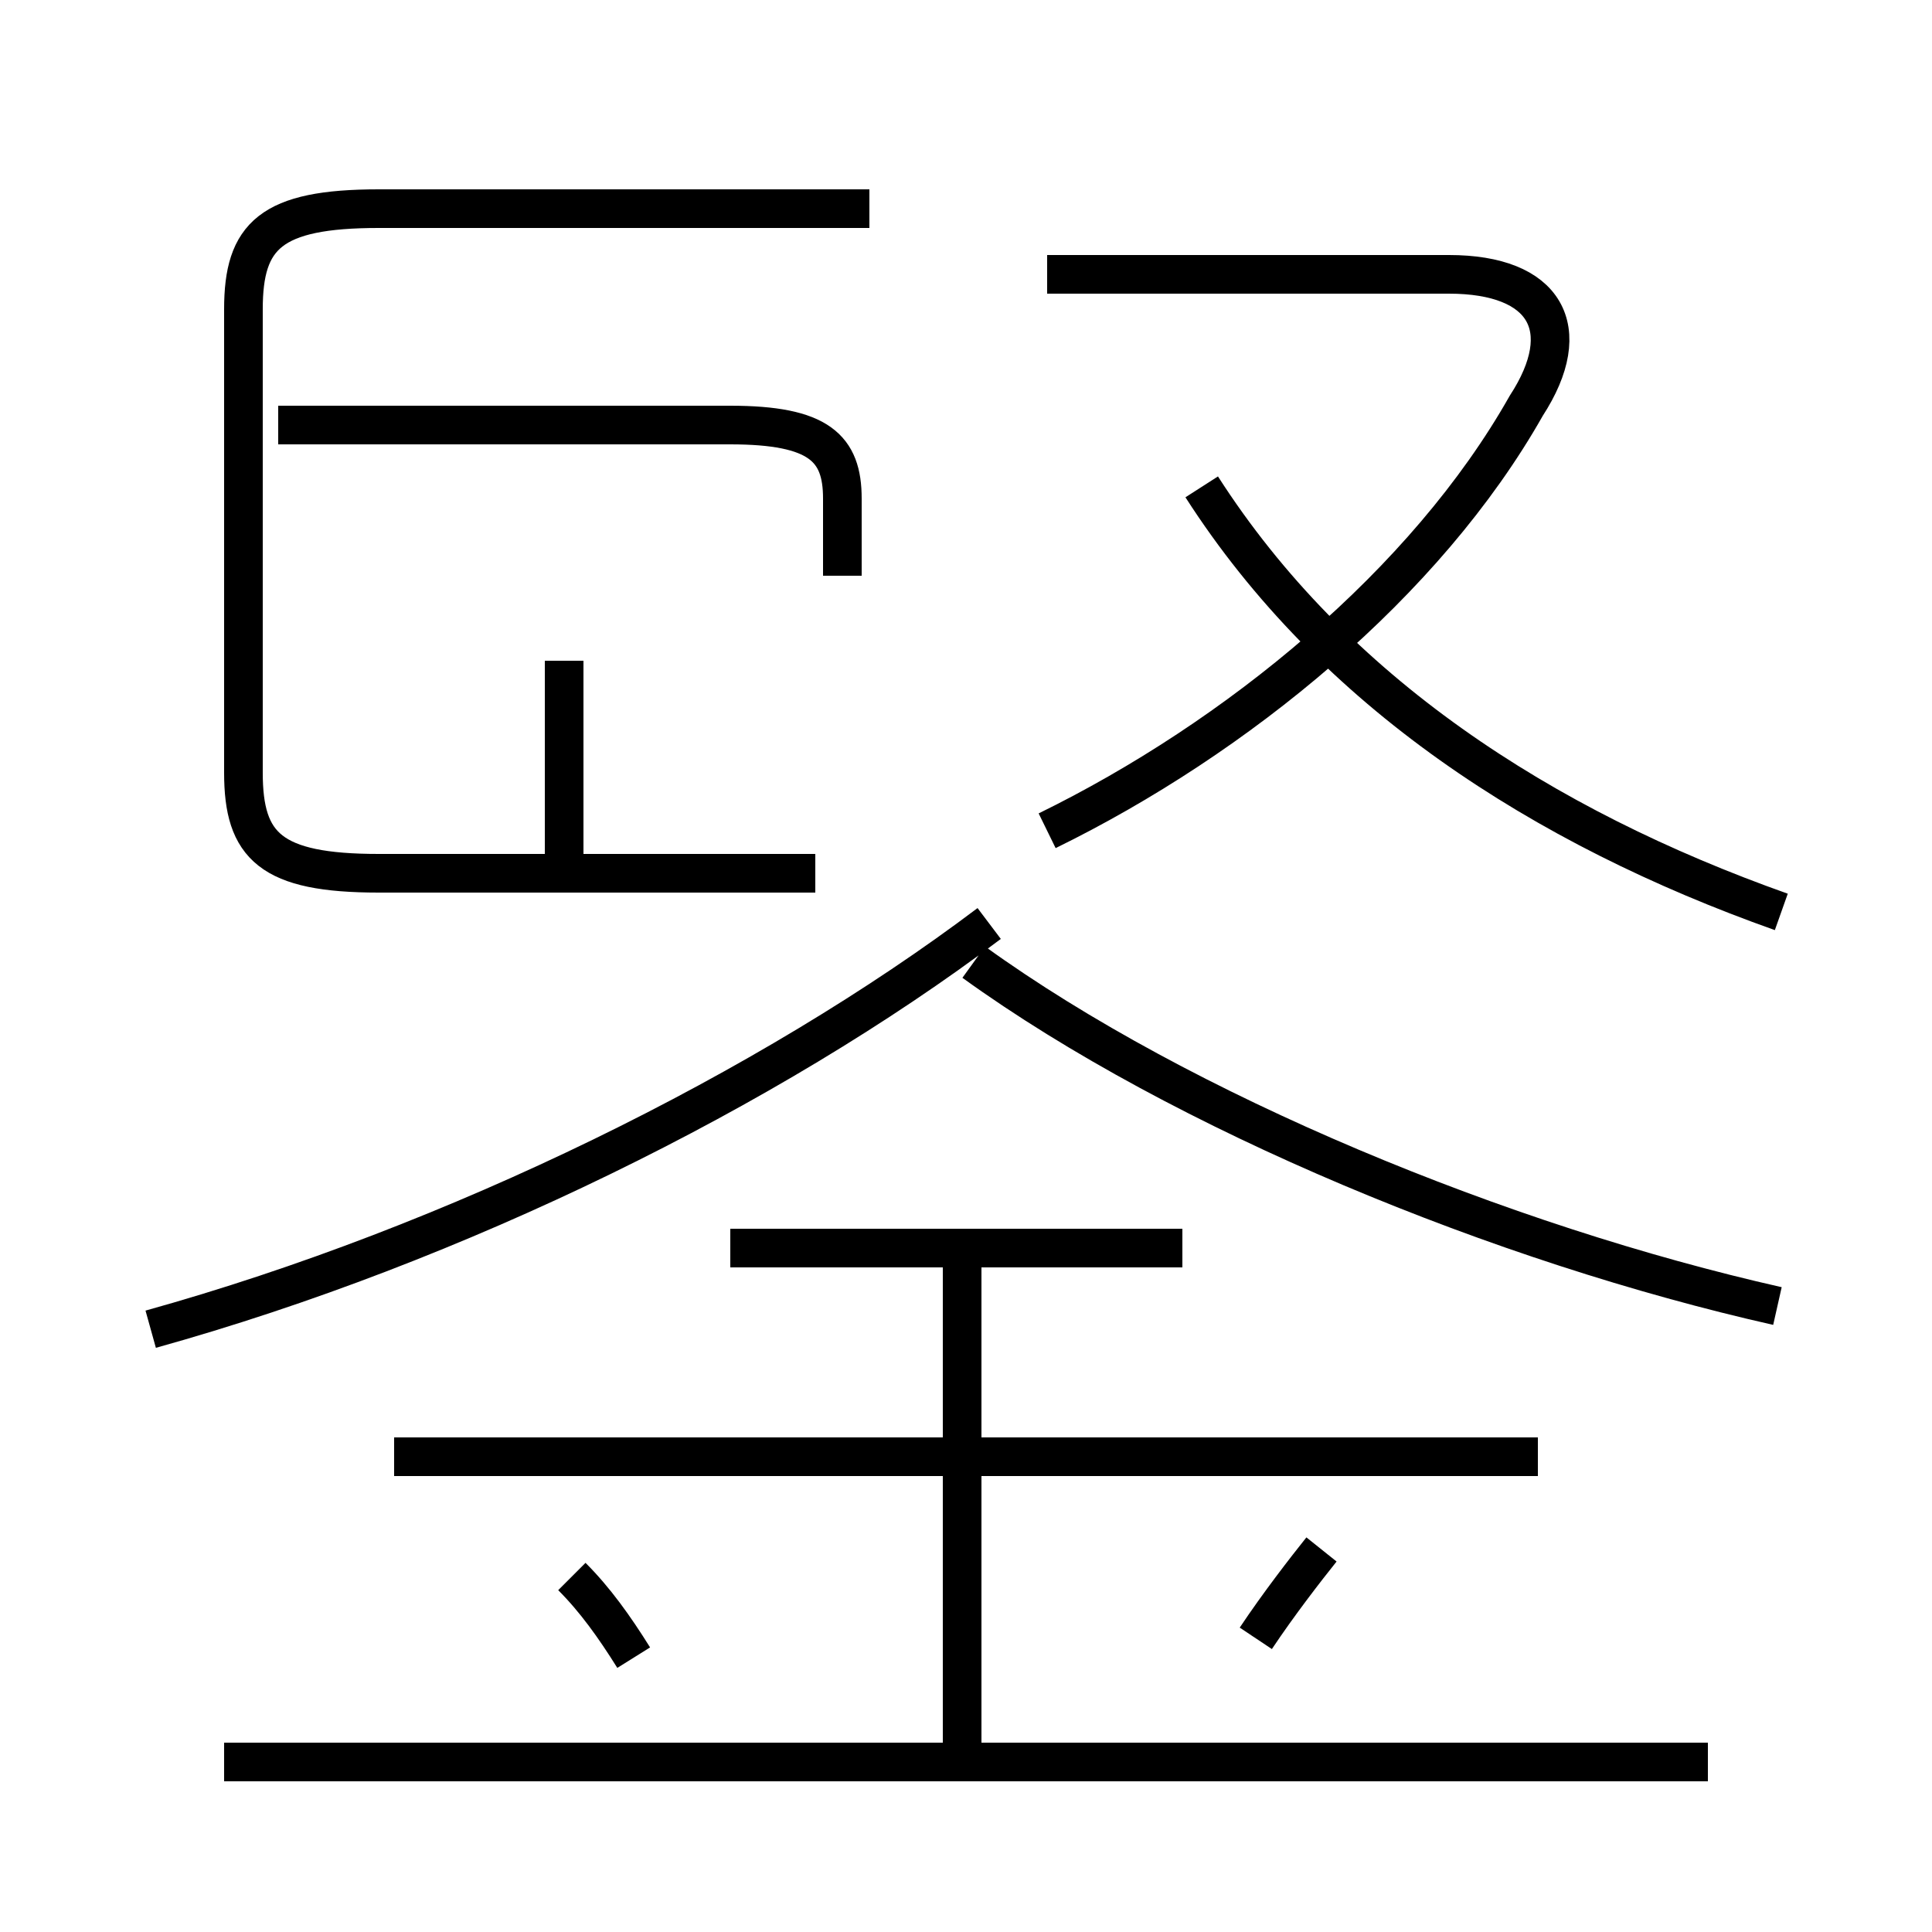 <?xml version='1.0' encoding='utf8'?>
<svg viewBox="0.0 -6.0 50.0 50.0" version="1.1" xmlns="http://www.w3.org/2000/svg">
<rect x="0.0" y="-6.0" width="50.0" height="50.0" fill="#808080" stroke="none"/>
<rect x="-1000" y="-1000" width="2000" height="2000" stroke="white" fill="white"/>
<g style="fill:white;stroke:#000000;  stroke-width:1">
<path d="M 3.9 -9.6 C 11.8 -11.8 19.9 -15.8 25.6 -20.1 M 16.4 -1.1 C 15.9 -1.9 15.4 -2.6 14.8 -3.2 M 44.2 1.6 L 5.8 1.6 M 24.9 1.1 L 24.9 -11.8 M 39.8 -6.3 L 10.2 -6.3 M 32.5 -1.6 C 33.1 -2.5 33.8 -3.4 34.2 -3.9 M 30.6 -11.7 L 18.9 -11.7 M 14.6 -21.4 L 14.6 -26.9 M 21.1 -21.4 L 9.8 -21.4 C 7.0 -21.4 6.3 -22.1 6.3 -24.0 L 6.3 -36.0 C 6.3 -37.9 7.0 -38.6 9.8 -38.6 L 22.5 -38.6 M 21.8 -29.1 L 21.8 -31.1 C 21.8 -32.4 21.2 -33.0 18.9 -33.0 L 7.2 -33.0 M 46.0 -10.2 C 38.9 -11.8 30.6 -15.2 25.2 -19.1 M 27.1 -22.5 C 32.0 -24.9 36.9 -28.9 39.5 -33.5 C 40.8 -35.5 40.0 -36.9 37.5 -36.9 L 27.1 -36.9 M 46.1 -20.4 C 39.9 -22.6 34.5 -26.1 31.1 -31.4" transform="translate(0.0, 38.0)" />
</g>
</svg>